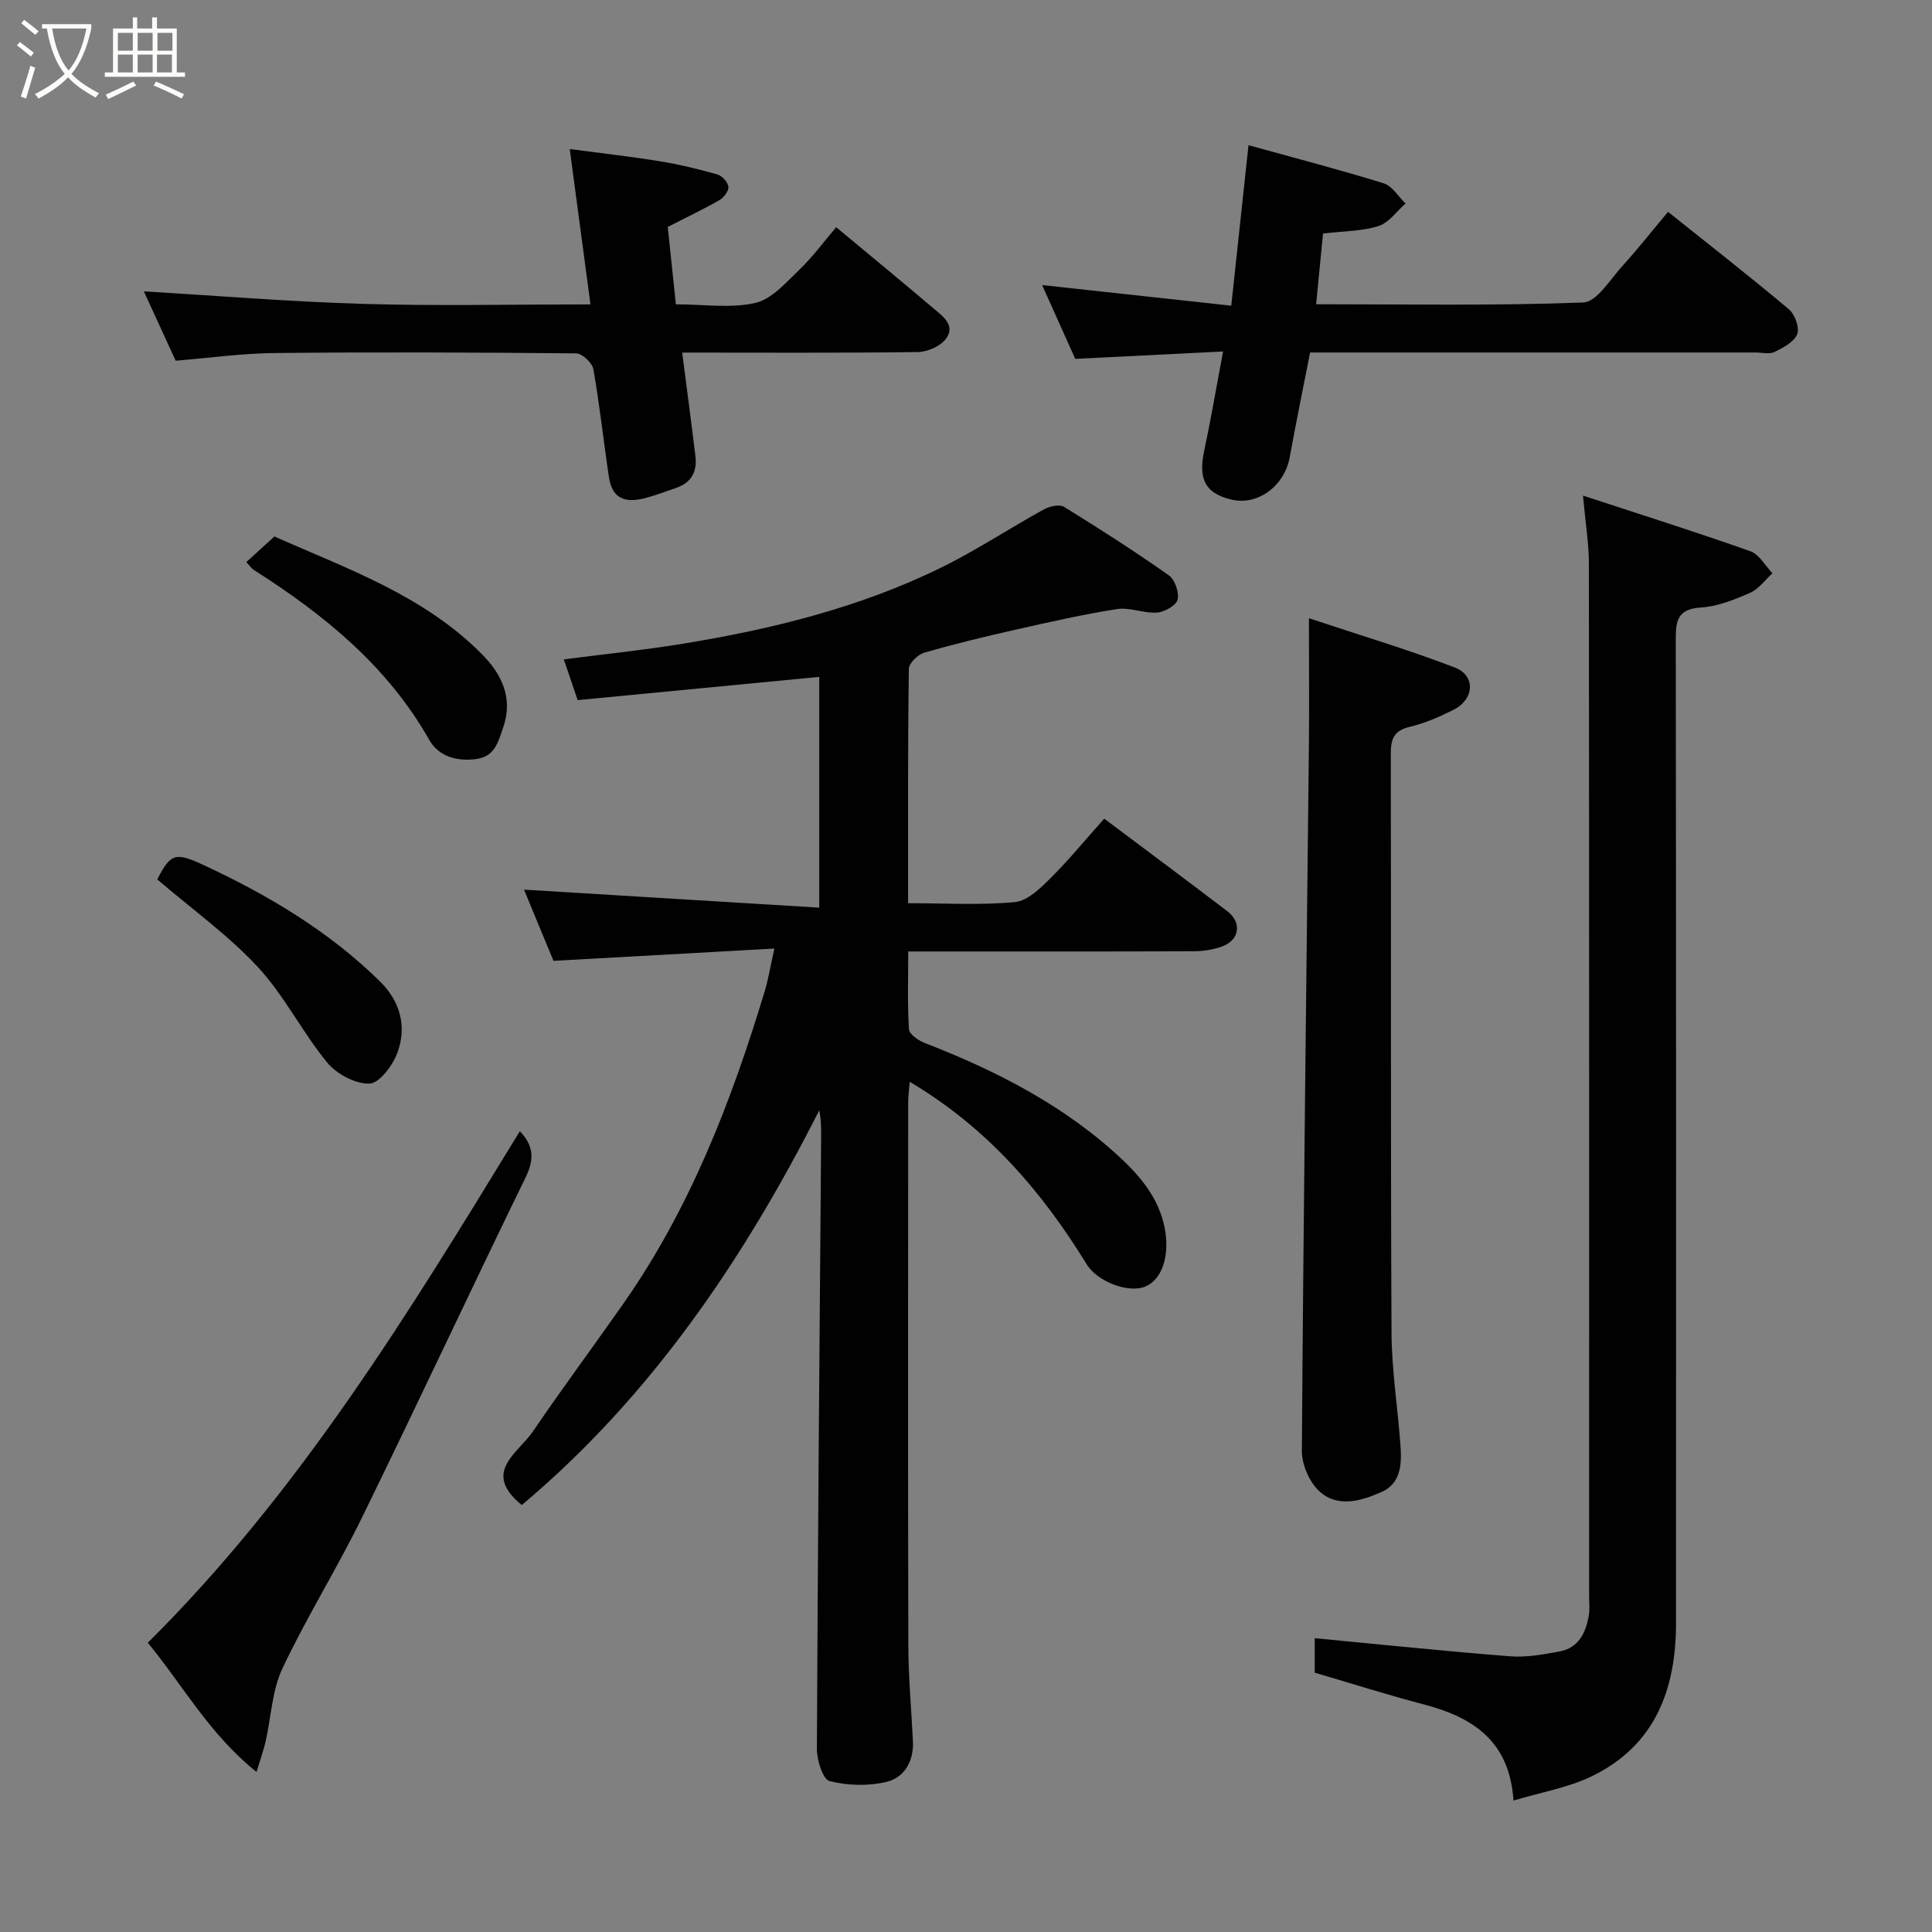 <svg enable-background="new 0 0 400 400" viewBox="0 0 400 400" xmlns="http://www.w3.org/2000/svg"><rect x="0" y="0" width="400" height="400" fill="#808080" stroke="none"/><path d="m6.4 11.7c-1-.8-1.9-1.6-2.9-2.3l.6-.7c.9.7 1.9 1.4 2.9 2.2zm-2.1 8.3c.7-2.1 1.4-4.2 2-6.4.2.1.6.3 1 .4-.7 2.3-1.3 4.4-1.9 6.4zm3-12.8c-1.1-.9-2.1-1.7-2.9-2.4l.6-.7c1 .8 2 1.5 3 2.4zm1.4-1.3v-.9h10.2v.9c-.9 4.2-2.3 7.3-4.1 9.4 1.3 1.4 3.2 2.7 5.7 4-.2.2-.4.5-.7.9-2.5-1.4-4.4-2.7-5.7-4.2-1.4 1.5-3.5 3-6.1 4.4 0 0 0 0-.1-.1-.3-.4-.5-.7-.7-.8 2.7-1.4 4.7-2.8 6.2-4.2-1.8-2.2-3-5.3-3.7-9.4zm9.2 0h-7.1c.6 3.8 1.7 6.7 3.4 8.7 1.7-2 2.9-4.8 3.7-8.7z" fill="#fbfcfa"/><path d="m31.6 3.6h.9v2.3h4.1v9.1h1.7v.9h-16.6v-.9h1.7v-9.1h4.1v-2.3h.9v2.3h3.1v-2.3zm-4 13.3.6.8c-1.9.9-3.8 1.9-5.8 2.8-.2-.3-.3-.6-.5-.9 2-.9 3.9-1.8 5.7-2.7zm-3.2-10.1v3.7h3.1v-3.7zm0 4.5v3.7h3.1v-3.7zm4.1-4.5v3.7h3.1v-3.7zm0 4.5v3.7h3.1v-3.7zm9.1 9.1c-2.1-1.1-4.1-2-5.8-2.7l.5-.8c2.2.9 4.1 1.8 5.8 2.6zm-1.9-13.6h-3.1v3.7h3.1zm-3.2 4.5v3.7h3.1v-3.7z" fill="#fbfcfa"/><g fill="#010101"><path d="m188.01 187c7.86 0 15.05.45 22.14-.24 2.62-.25 5.28-2.89 7.38-4.98 3.84-3.82 7.29-8.04 11.08-12.29 8.79 6.6 17.17 12.82 25.47 19.15 3.17 2.42 2.54 6.12-1.26 7.39-1.82.61-3.82.92-5.74.92-19.47.07-38.94.04-59.04.04 0 5.57-.18 10.84.15 16.09.06 1.03 1.93 2.34 3.23 2.84 15.02 5.83 29.25 13.12 41.02 24.24 4.24 4.01 8.07 8.86 8.9 15.33.61 4.76-.75 9.34-4.11 10.83-3.46 1.54-10.02-.92-12.26-4.58-9.29-15.15-20.66-28.3-36.61-37.76-.12 1.48-.33 2.85-.33 4.21-.02 37.49-.06 74.97.03 112.46.02 6.6.62 13.2.95 19.8.21 4.13-1.72 7.56-5.44 8.46-3.76.91-8.08.79-11.83-.16-1.38-.35-2.62-4.34-2.61-6.66.18-42.25.55-84.51.88-126.76.01-1.77 0-3.53-.39-5.45-15.77 31.13-35.05 59.44-61.59 81.72-8.35-6.79-.79-10.7 2.29-15.22 6.07-8.9 12.49-17.57 18.68-26.39 13.84-19.72 22.39-41.85 29.31-64.71.75-2.47 1.16-5.05 2.02-8.89-15.39.85-30.22 1.68-45.74 2.54-1.87-4.53-4.1-9.92-6.1-14.74 20.19 1.23 40.43 2.46 61.13 3.73 0-16.98 0-32.84 0-47.78-16.64 1.6-33.25 3.2-50.02 4.81-1.03-3.01-1.9-5.56-2.87-8.43 8.47-1.1 16.56-1.92 24.57-3.23 18.37-3 36.4-7.42 53.22-15.61 7.43-3.62 14.37-8.23 21.63-12.23 1.16-.64 3.21-1.09 4.15-.51 7.35 4.53 14.63 9.2 21.69 14.17 1.26.89 2.18 3.56 1.81 5.05-.3 1.21-2.71 2.56-4.27 2.67-2.73.19-5.61-1.14-8.26-.73-7.05 1.1-14.04 2.7-21.01 4.27-6.34 1.43-12.66 2.95-18.9 4.76-1.32.38-3.17 2.18-3.19 3.35-.23 15.99-.16 31.95-.16 48.52z"/><path d="m327.74 102.61c12.54 4.12 23.67 7.62 34.66 11.52 1.83.65 3.06 2.99 4.56 4.56-1.52 1.38-2.82 3.25-4.59 4.03-3.26 1.42-6.76 2.85-10.23 3.06-5.03.3-5.2 3-5.19 6.88.08 67.81.07 135.61.05 203.42 0 13.72-4.34 25.31-17.4 31.66-4.85 2.36-10.4 3.29-16.25 5.05-.79-12.33-8.41-17.24-18.5-19.89-7.52-1.97-14.94-4.33-22.65-6.59 0-2.37 0-4.99 0-7.14 13.51 1.28 26.97 2.7 40.46 3.75 3.37.26 6.88-.38 10.25-1.01 3.95-.74 5.42-3.88 6.04-7.46.22-1.3.06-2.66.06-3.99 0-71.3.02-142.61-.05-213.91-.01-4.06-.69-8.11-1.22-13.94z"/><path d="m271 128c10.06 3.35 20.27 6.4 30.2 10.2 4.37 1.68 4.05 6.59-.25 8.75-2.89 1.45-5.94 2.79-9.06 3.53-3.31.78-3.95 2.52-3.94 5.6.09 39.96-.05 79.92.15 119.88.04 7.86 1.33 15.71 1.87 23.58.25 3.69.02 7.62-3.93 9.36-4.17 1.84-9.02 3.31-12.8-.07-2.11-1.89-3.72-5.57-3.7-8.43.32-48.83.94-97.66 1.46-146.49.07-8.07 0-16.14 0-25.91z"/><path d="m273.92 48.35c-.47 4.85-.93 9.56-1.43 14.64 18.38 0 36.85.34 55.29-.36 2.83-.11 5.62-4.82 8.18-7.63 3.2-3.52 6.14-7.27 9.39-11.14 8.53 6.82 16.9 13.35 25.02 20.17 1.24 1.04 2.24 3.82 1.72 5.15-.63 1.61-2.88 2.8-4.67 3.68-1.08.53-2.62.12-3.95.12-28.81 0-57.61 0-86.42 0-1.82 0-3.63 0-5.81 0-1.44 7.35-2.91 14.49-4.21 21.65-1.09 6-6.62 10.11-12.1 8.8-5.4-1.29-6.88-4.21-5.6-10.17 1.39-6.51 2.5-13.09 3.9-20.49-10.4.52-20.35 1.02-30.61 1.53-2.15-4.8-4.34-9.66-6.86-15.28 13.23 1.44 25.93 2.83 39.16 4.27 1.2-11.12 2.33-21.64 3.57-33.23 9.64 2.67 18.89 5.07 28 7.9 1.77.55 3.02 2.75 4.51 4.18-1.84 1.61-3.44 3.97-5.57 4.65-3.39 1.09-7.12 1.04-11.51 1.56z"/><path d="m141.24 73c.97 7.54 1.9 14.5 2.74 21.46.38 3.11-.79 5.44-3.9 6.52-2.14.74-4.26 1.55-6.45 2.13-4.54 1.2-6.93-.13-7.56-4.35-1.12-7.44-1.91-14.92-3.22-22.32-.23-1.31-2.32-3.27-3.57-3.28-20.81-.2-41.63-.28-62.44-.07-6.7.07-13.38 1.01-20.47 1.59-2.23-4.87-4.6-10.02-6.59-14.36 14.96.89 30.24 2.15 45.54 2.6 15.43.45 30.88.1 46.93.1-1.45-10.87-2.82-21.16-4.29-32.16 6.54.87 12.65 1.55 18.71 2.54 4 .65 7.96 1.61 11.86 2.72.98.28 2.18 1.62 2.28 2.57.08.88-.98 2.25-1.9 2.77-3.53 2-7.2 3.75-10.66 5.52.58 5.55 1.11 10.66 1.68 16.03 5.94 0 11.45.87 16.48-.3 3.4-.79 6.34-4.23 9.11-6.89 2.81-2.7 5.14-5.89 7.6-8.78 6.97 5.8 13.57 11.22 20.08 16.75 1.92 1.64 4.75 3.54 2.63 6.37-1.15 1.55-3.84 2.71-5.85 2.73-16.13.21-32.27.11-48.74.11z"/><path d="m107.62 234.22c2.85 2.92 3.06 5.73 1.22 9.51-11.45 23.48-22.48 47.15-33.97 70.61-5.15 10.52-11.41 20.51-16.4 31.1-2.15 4.56-2.33 10.04-3.47 15.09-.39 1.7-.99 3.36-1.89 6.34-9.78-7.85-15.22-17.91-22.51-26.76 31.53-31.3 54.21-68.57 77.02-105.89z"/><path d="m51 116.37c1.85-1.69 3.67-3.35 5.81-5.3 14.99 6.67 30.98 12.2 43.05 24.46 3.91 3.97 6.46 8.91 4.32 15.07-1.06 3.04-1.71 6.02-5.58 6.55-4.03.55-7.79-.55-9.72-3.95-8.68-15.31-21.77-25.94-36.28-35.17-.54-.34-.92-.94-1.6-1.66z"/><path d="m32.56 182.07c2.71-5.31 3.72-5.69 9.33-3.09 13.45 6.23 26.09 13.72 36.75 24.18 4.24 4.16 5.65 9.41 3.61 14.87-.97 2.6-3.72 6.26-5.76 6.32-2.93.08-6.79-1.98-8.75-4.36-5.16-6.29-8.86-13.84-14.35-19.77-6.08-6.56-13.51-11.88-20.83-18.15z"/></g></svg>
